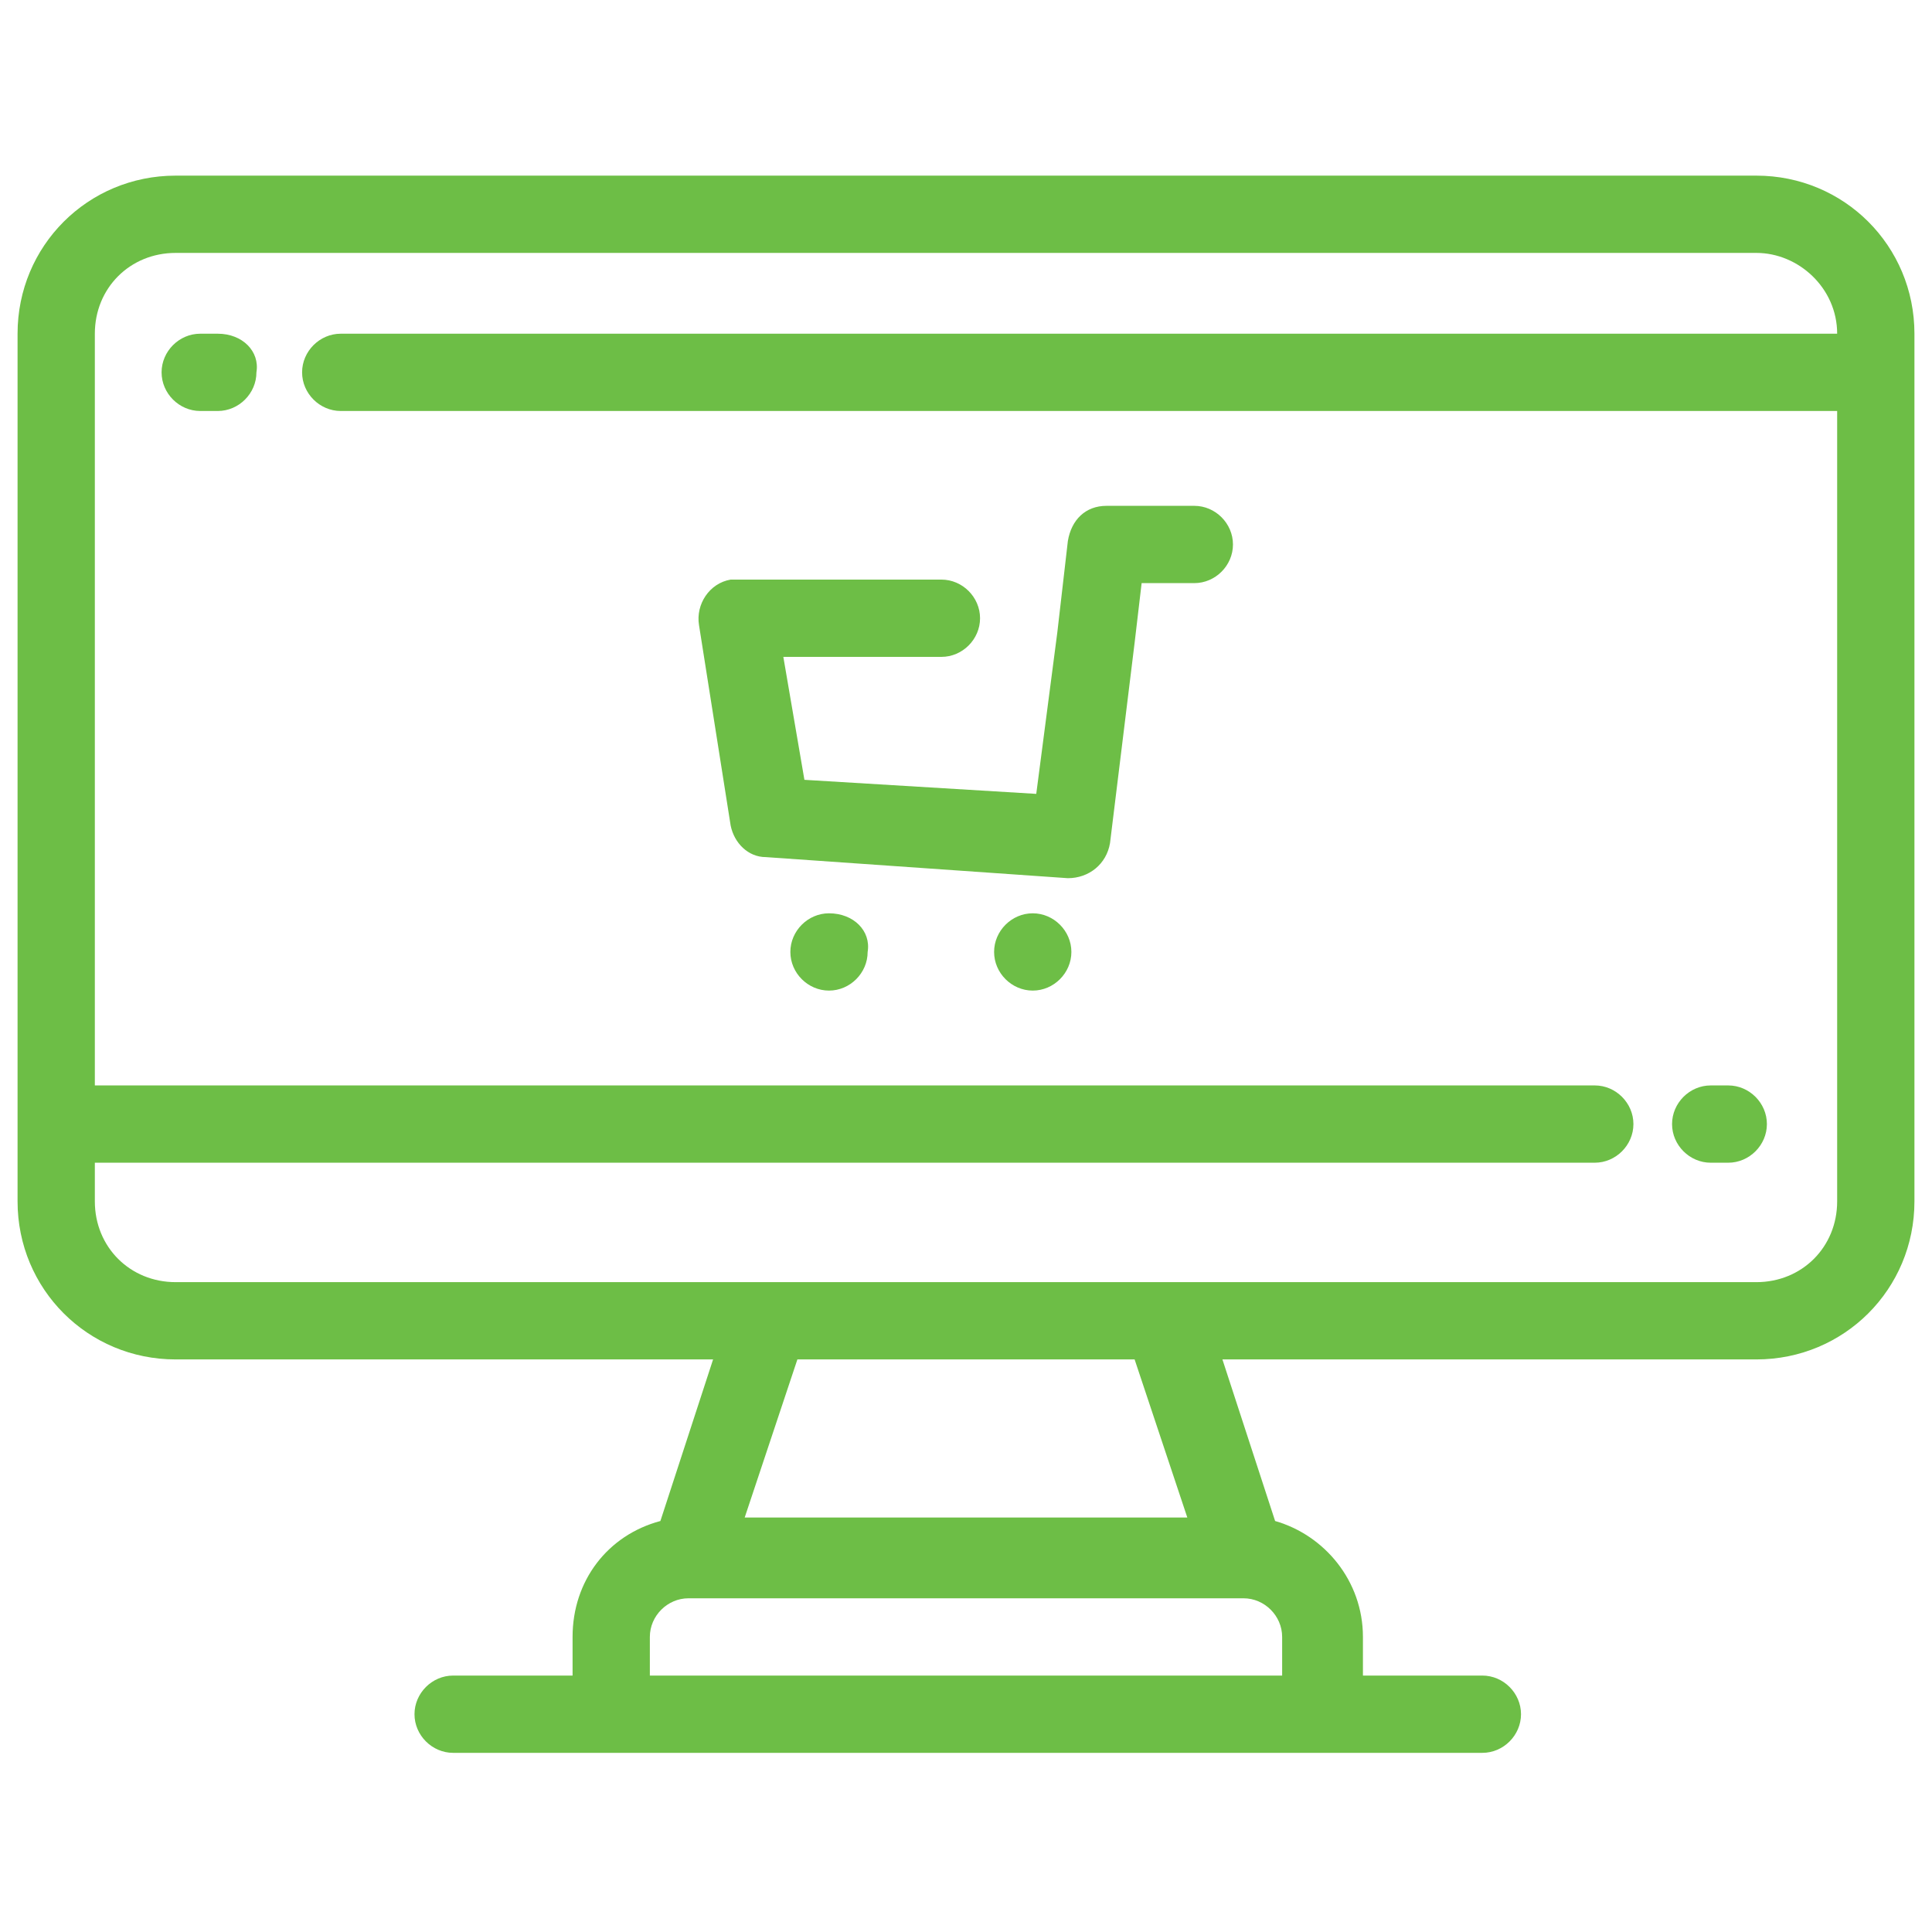 <?xml version="1.0" encoding="utf-8"?>
<!-- Generator: Adobe Illustrator 21.1.0, SVG Export Plug-In . SVG Version: 6.00 Build 0)  -->
<svg version="1.1" id="Capa_1" xmlns="http://www.w3.org/2000/svg" xmlns:xlink="http://www.w3.org/1999/xlink" x="0px" y="0px"
	 viewBox="0 0 55 55" style="enable-background:new 0 0 55 55;" xml:space="preserve">
<style type="text/css">
	.st0{fill:#6DBE46;}
</style>
<g>
	<path class="st0" d="M50,5H5C2.5,5,0.5,7,0.5,9.5v24.7c0,2.5,2,4.5,4.5,4.5h15.3l-1.5,4.6c-1.5,0.4-2.5,1.7-2.5,3.3v1.1h-3.4
		c-0.6,0-1.1,0.5-1.1,1.1s0.5,1.1,1.1,1.1h29.3c0.6,0,1.1-0.5,1.1-1.1s-0.5-1.1-1.1-1.1h-3.4v-1.1c0-1.6-1.1-2.9-2.5-3.3l-1.5-4.6
		H50c2.5,0,4.5-2,4.5-4.5V9.5C54.5,7,52.5,5,50,5L50,5z M35.4,45.5c0.6,0,1.1,0.5,1.1,1.1v1.1h-18v-1.1c0-0.6,0.5-1.1,1.1-1.1H35.4z
		 M21.2,43.2l1.5-4.5h9.6l1.5,4.5H21.2z M52.3,34.2c0,1.3-1,2.3-2.3,2.3H5c-1.3,0-2.3-1-2.3-2.3v-1.1h42.7c0.6,0,1.1-0.5,1.1-1.1
		c0-0.6-0.5-1.1-1.1-1.1H2.7V9.5c0-1.3,1-2.3,2.3-2.3h45c1.2,0,2.3,1,2.3,2.3H9.7c-0.6,0-1.1,0.5-1.1,1.1c0,0.6,0.5,1.1,1.1,1.1
		h42.6V34.2z M52.3,34.2"/>
	<path class="st0" d="M20.8,23.5L20.8,23.5c0.1,0.5,0.5,0.9,1,0.9l8.6,0.6v0c0.6,0,1.1-0.4,1.2-1l0.7-5.7l0.2-1.7l1.5,0
		c0.6,0,1.1-0.5,1.1-1.1c0-0.6-0.5-1.1-1.1-1.1l-2.5,0c-0.6,0-1,0.4-1.1,1L30.1,18l-0.6,4.6l-6.6-0.4l-0.6-3.5h4.5
		c0.6,0,1.1-0.5,1.1-1.1c0-0.6-0.5-1.1-1.1-1.1h-5.8v0c-0.1,0-0.1,0-0.2,0c-0.6,0.1-1,0.7-0.9,1.3L20.8,23.5z M20.8,23.5"/>
	<path class="st0" d="M23.6,26c-0.6,0-1.1,0.5-1.1,1.1c0,0.6,0.5,1.1,1.1,1.1c0.6,0,1.1-0.5,1.1-1.1C24.8,26.5,24.3,26,23.6,26
		L23.6,26z M23.6,26"/>
	<path class="st0" d="M29.4,26c-0.6,0-1.1,0.5-1.1,1.1c0,0.6,0.5,1.1,1.1,1.1c0.6,0,1.1-0.5,1.1-1.1C30.5,26.5,30,26,29.4,26
		L29.4,26z M29.4,26"/>
	<path class="st0" d="M6.2,9.5H5.7c-0.6,0-1.1,0.5-1.1,1.1c0,0.6,0.5,1.1,1.1,1.1h0.5c0.6,0,1.1-0.5,1.1-1.1C7.4,10,6.9,9.5,6.2,9.5
		L6.2,9.5z M6.2,9.5"/>
	<path class="st0" d="M48.7,33.1h0.5c0.6,0,1.1-0.5,1.1-1.1c0-0.6-0.5-1.1-1.1-1.1h-0.5c-0.6,0-1.1,0.5-1.1,1.1
		C47.6,32.6,48.1,33.1,48.7,33.1L48.7,33.1z M48.7,33.1"/>
</g>
</svg>

